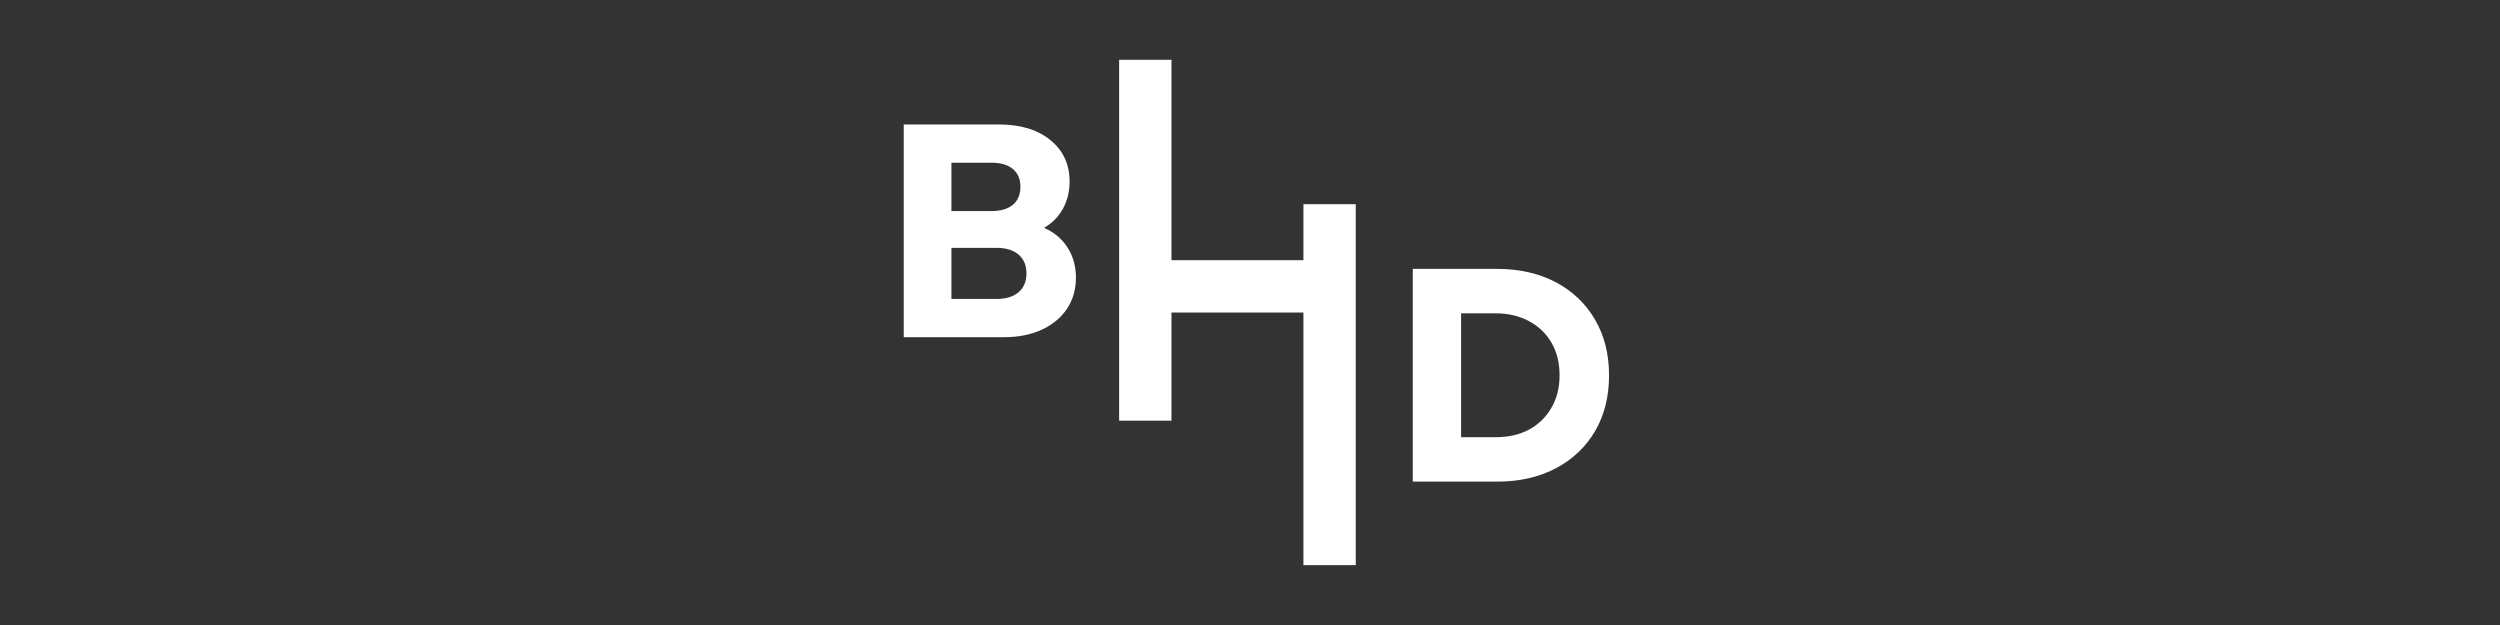 <svg xmlns="http://www.w3.org/2000/svg" xmlns:xlink="http://www.w3.org/1999/xlink" width="320" zoomAndPan="magnify" viewBox="0 0 240 60" height="80" preserveAspectRatio="xMidYMid meet" version="1.0"><rect x="0" y="0" width="240" height="60" fill="#333333" stroke="none"/><defs><g/><clipPath id="8c5528113a"><path d="M 125.129 19.602 L 130.152 19.602 L 130.152 54.25 L 125.129 54.25 Z M 125.129 19.602 " clip-rule="nonzero"/></clipPath><clipPath id="ff71e8ffd4"><path d="M 107.438 5.734 L 112.461 5.734 L 112.461 40.383 L 107.438 40.383 Z M 107.438 5.734 " clip-rule="nonzero"/></clipPath><clipPath id="3734e6057f"><path d="M 109.949 24.977 L 127.641 24.977 L 127.641 30 L 109.949 30 Z M 109.949 24.977 " clip-rule="nonzero"/></clipPath></defs><g clip-path="url(#8c5528113a)"><path fill="#ffffff" d="M 125.129 54.25 L 125.129 19.605 L 130.152 19.605 L 130.152 54.25 Z M 125.129 54.25 " fill-opacity="1" fill-rule="nonzero"/></g><g clip-path="url(#ff71e8ffd4)"><path fill="#ffffff" d="M 107.438 40.383 L 107.438 5.742 L 112.461 5.742 L 112.461 40.383 Z M 107.438 40.383 " fill-opacity="1" fill-rule="nonzero"/></g><g fill="#ffffff" fill-opacity="1"><g transform="translate(84.305, 32.371)"><g><path d="M 2.453 0 L 2.453 -20.422 L 11.578 -20.422 C 13.66 -20.422 15.312 -19.922 16.531 -18.922 C 17.758 -17.93 18.375 -16.602 18.375 -14.938 C 18.375 -13.977 18.16 -13.109 17.734 -12.328 C 17.305 -11.555 16.703 -10.945 15.922 -10.5 C 16.898 -10.07 17.656 -9.438 18.188 -8.594 C 18.719 -7.758 18.984 -6.801 18.984 -5.719 C 18.984 -4.57 18.691 -3.566 18.109 -2.703 C 17.523 -1.848 16.711 -1.18 15.672 -0.703 C 14.641 -0.234 13.43 0 12.047 0 Z M 7.031 -3.672 L 11.344 -3.672 C 12.258 -3.672 12.969 -3.883 13.469 -4.312 C 13.977 -4.738 14.234 -5.344 14.234 -6.125 C 14.234 -6.906 13.977 -7.508 13.469 -7.938 C 12.969 -8.363 12.258 -8.578 11.344 -8.578 L 7.031 -8.578 Z M 7.031 -12.109 L 10.875 -12.109 C 11.77 -12.109 12.457 -12.312 12.938 -12.719 C 13.414 -13.125 13.656 -13.695 13.656 -14.438 C 13.656 -15.176 13.414 -15.742 12.938 -16.141 C 12.457 -16.547 11.77 -16.75 10.875 -16.75 L 7.031 -16.75 Z M 7.031 -12.109 "/></g></g></g><g fill="#ffffff" fill-opacity="1"><g transform="translate(133.172, 46.236)"><g><path d="M 2.453 0 L 2.453 -20.422 L 10.531 -20.422 C 12.688 -20.422 14.57 -19.992 16.188 -19.141 C 17.801 -18.285 19.055 -17.086 19.953 -15.547 C 20.848 -14.016 21.297 -12.234 21.297 -10.203 C 21.297 -8.16 20.848 -6.375 19.953 -4.844 C 19.055 -3.32 17.801 -2.133 16.188 -1.281 C 14.57 -0.426 12.688 0 10.531 0 Z M 7.094 -4.266 L 10.438 -4.266 C 11.645 -4.266 12.707 -4.508 13.625 -5 C 14.539 -5.5 15.254 -6.195 15.766 -7.094 C 16.285 -7.988 16.547 -9.023 16.547 -10.203 C 16.547 -11.41 16.285 -12.457 15.766 -13.344 C 15.254 -14.227 14.535 -14.914 13.609 -15.406 C 12.68 -15.906 11.609 -16.156 10.391 -16.156 L 7.094 -16.156 Z M 7.094 -4.266 "/></g></g></g><g clip-path="url(#3734e6057f)"><path fill="#ffffff" d="M 109.949 24.977 L 127.633 24.977 L 127.633 30 L 109.949 30 Z M 109.949 24.977 " fill-opacity="1" fill-rule="nonzero"/></g></svg>